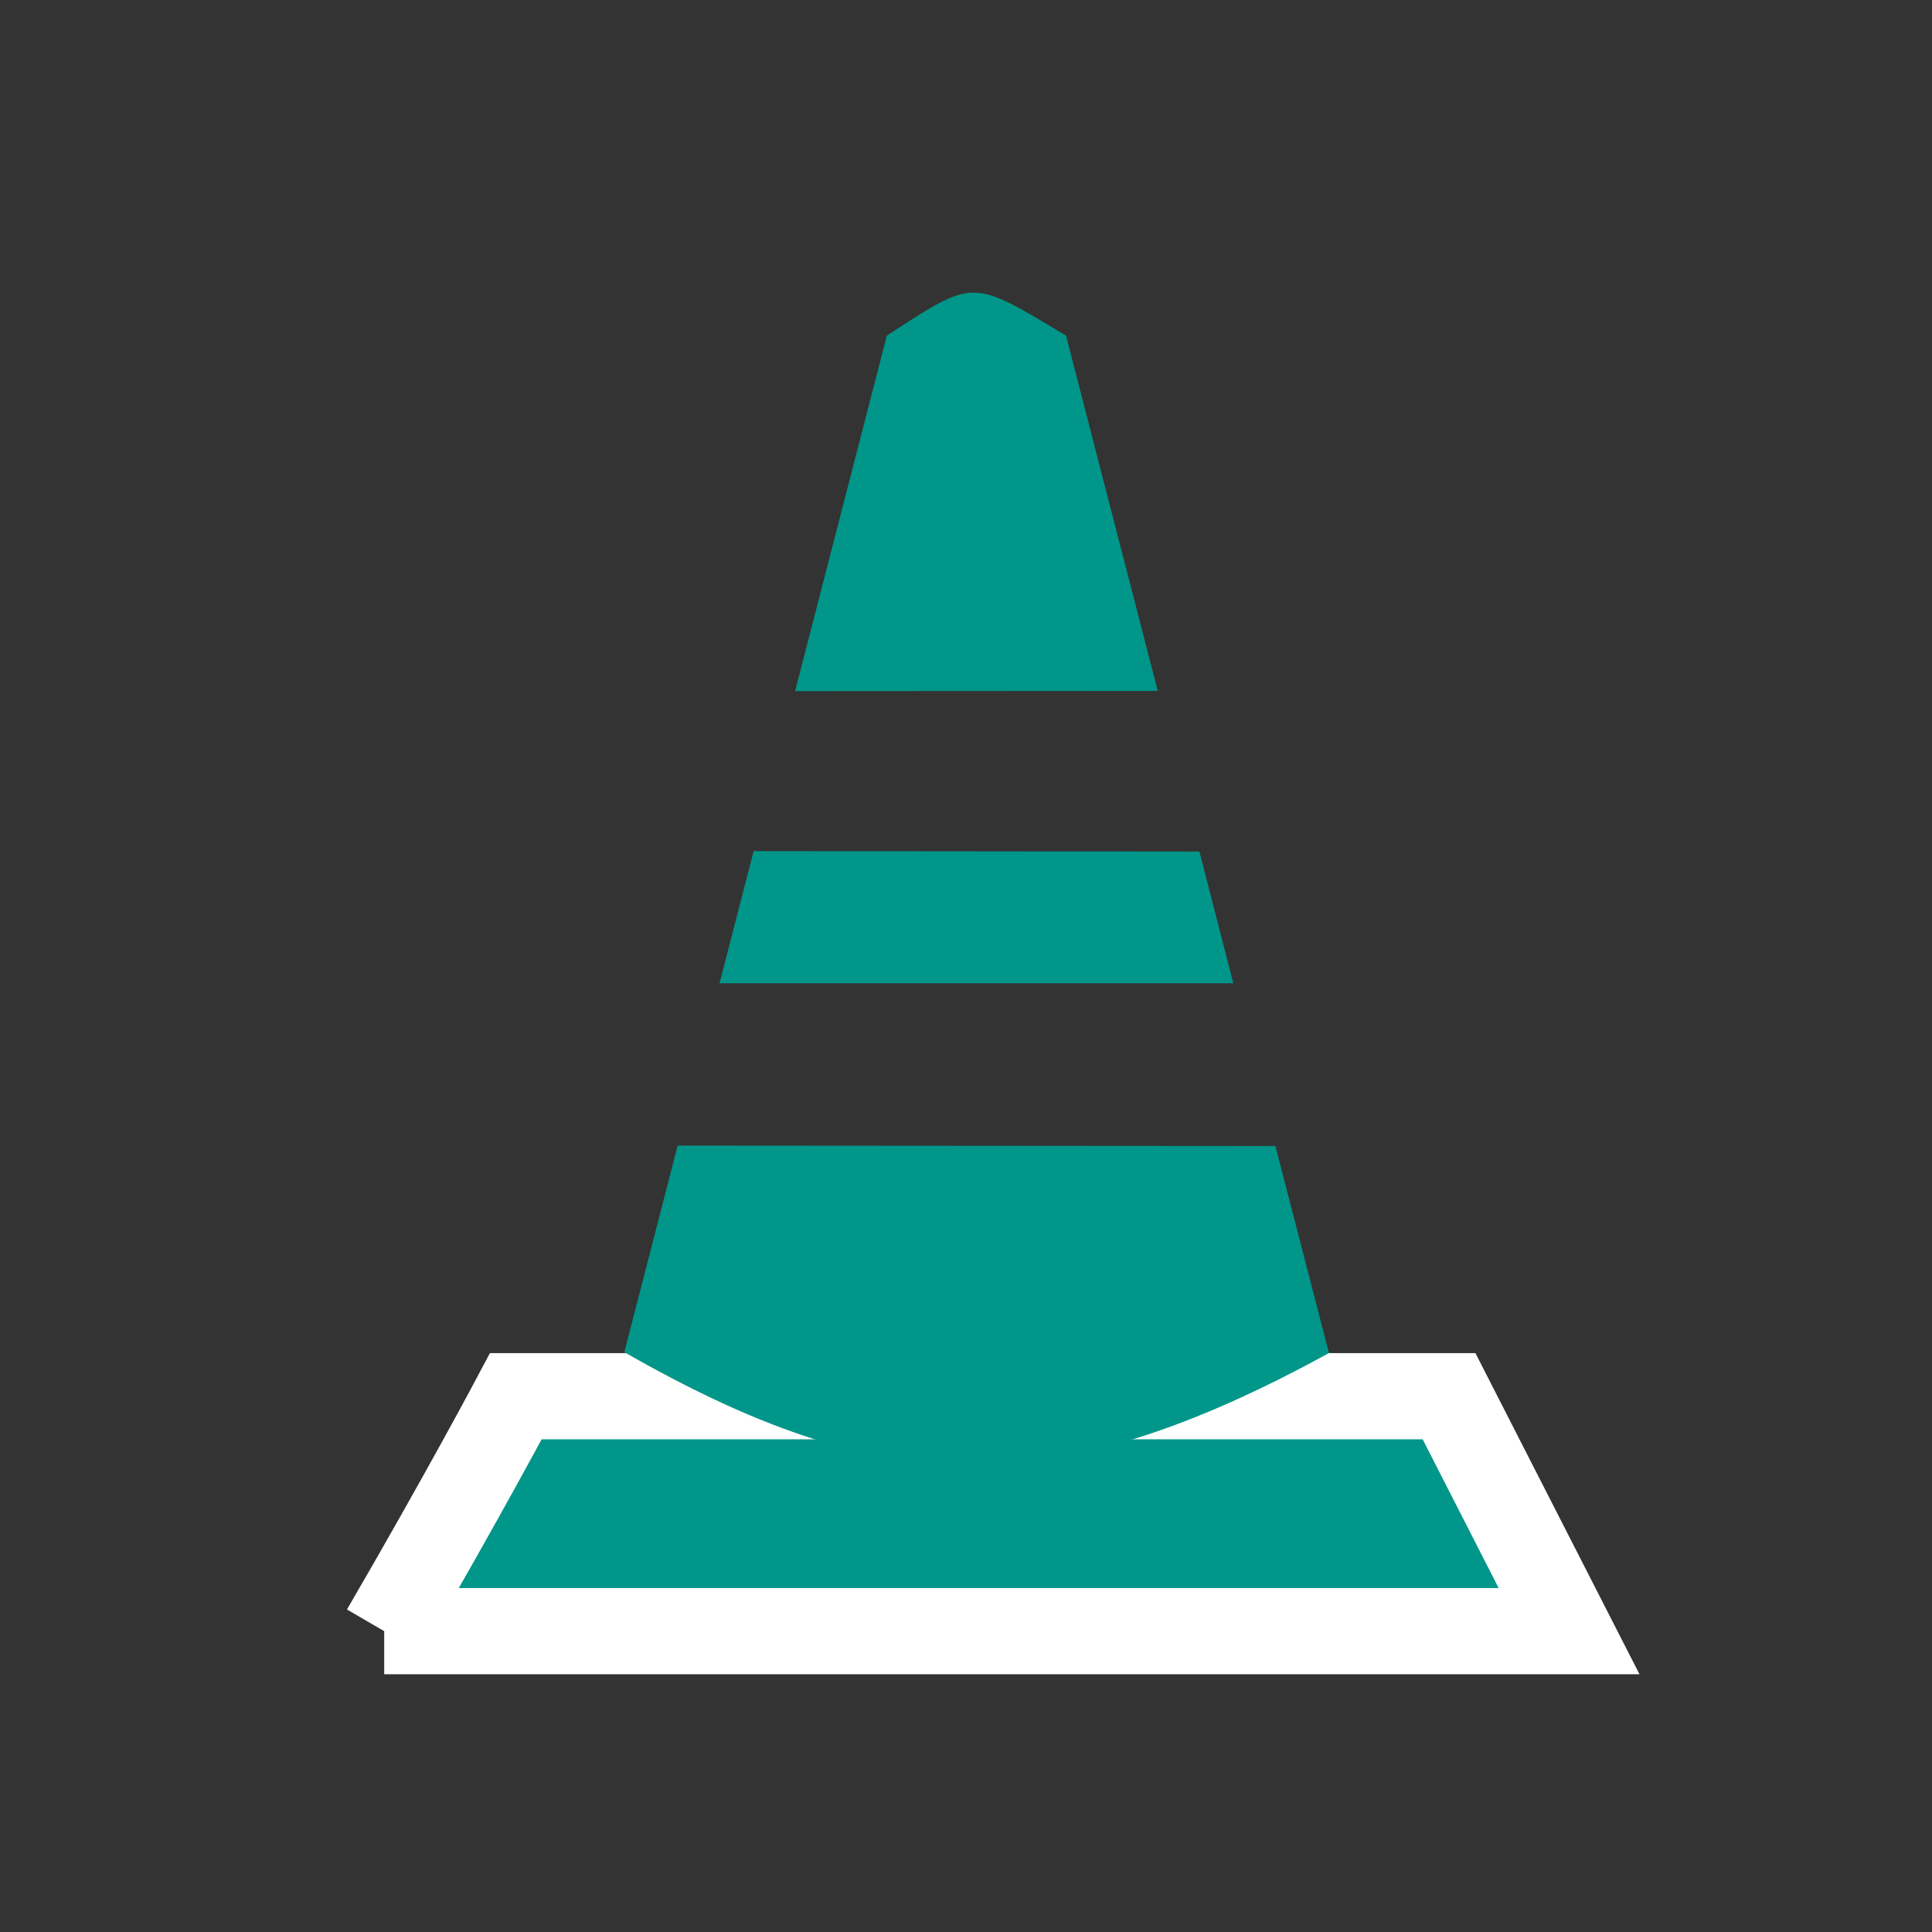 <svg height="16" viewBox="0 0 16 16" width="16" xmlns="http://www.w3.org/2000/svg">
 <rect x="0" y="0" width="16" height="16" fill="#333333" stroke="none"/>
 <g fill="#009689" transform="matrix(.037 0 0 .037 -1.383 -1.327)">
  <path d="m123.374 400.963h265.205l-26.864-52.587h-208.874c0 0-11.797 22.243-29.465 52.587z" stroke="#ffffff" stroke-width="19.295"/>
  <path d="m255.252 101.369c-4.899.024-9.594 3.265-19.376 9.615l-20.536 79.576 81.175-.048-20.536-79.531c-10.731-6.446-15.83-9.639-20.733-9.615m-49.184 125.005l-7.635 29.571h115.003l-7.587-29.474zm107.365 29.571l9.422 36.432zm9.422 36.432l-133.796-.097-11.935 46.241c56.955 32.557 95.069 34.559 157.714.193z"/>
 </g>
</svg>
